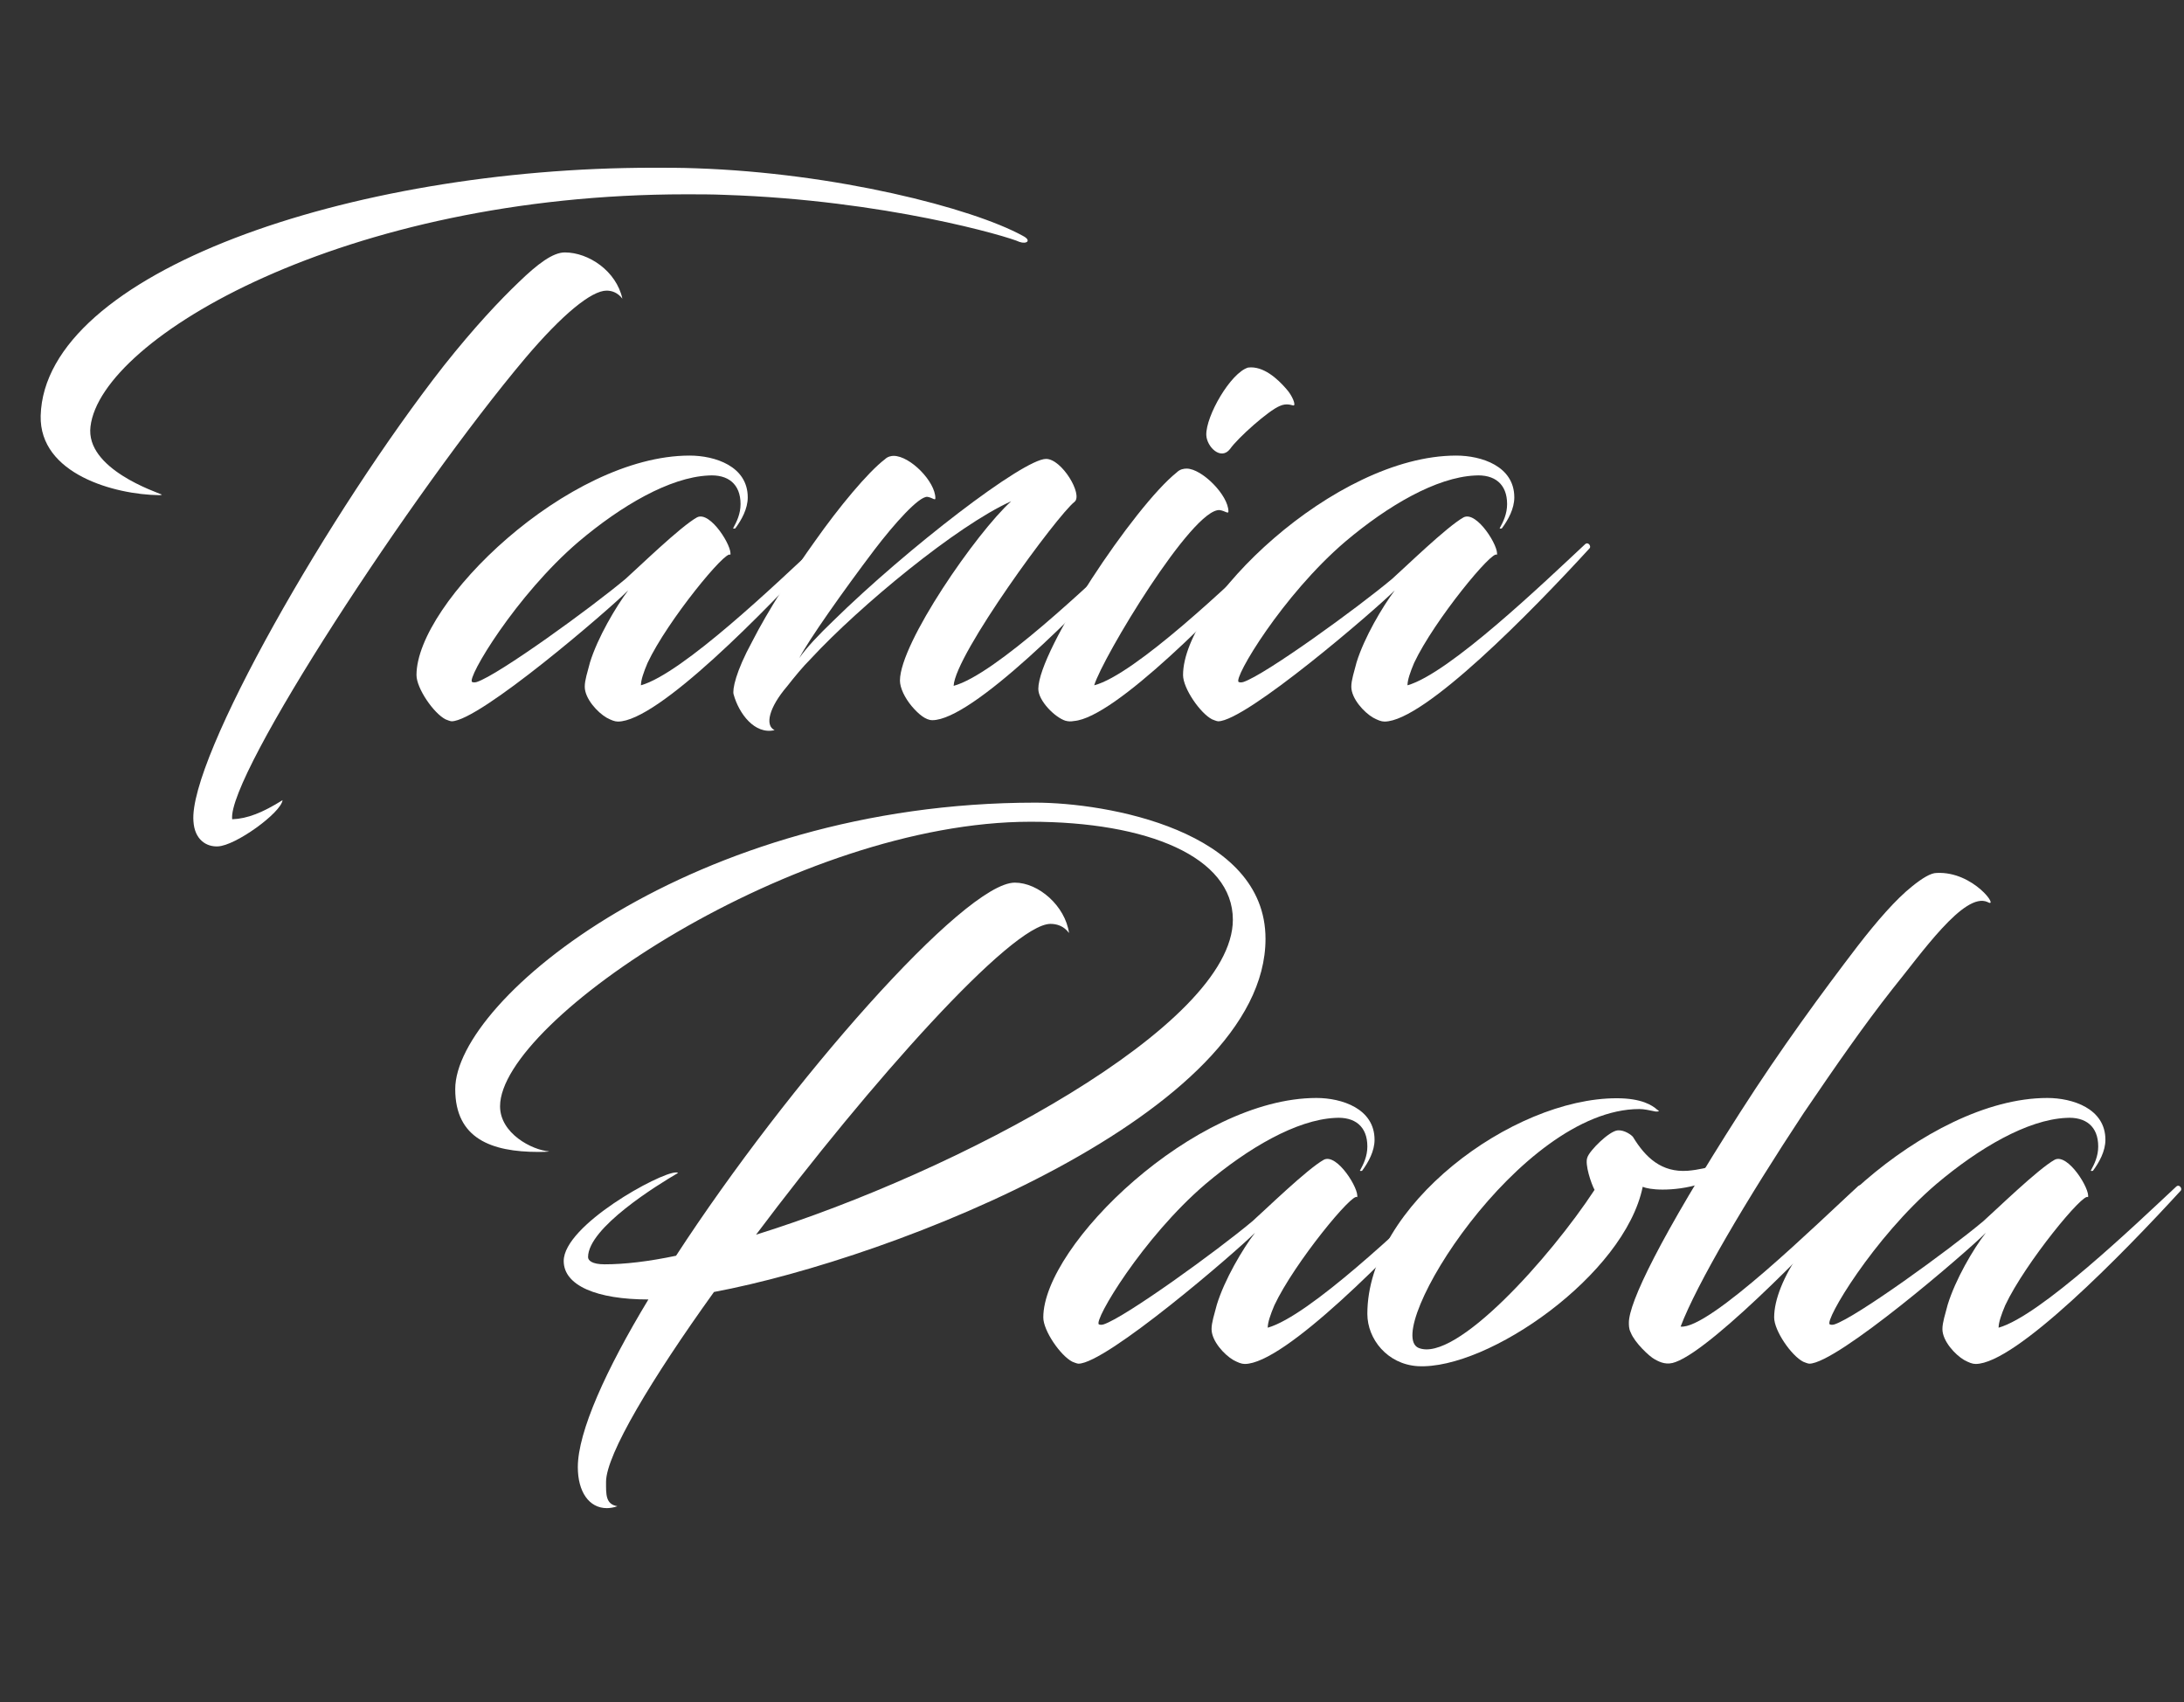 <?xml version="1.0" encoding="utf-8"?>
<!-- Generator: Adobe Illustrator 25.1.0, SVG Export Plug-In . SVG Version: 6.00 Build 0)  -->
<svg version="1.1" id="Capa_1" xmlns="http://www.w3.org/2000/svg" xmlns:xlink="http://www.w3.org/1999/xlink" x="0px" y="0px"
	 viewBox="0 0 789.2 615" style="enable-background:new 0 0 789.2 615;" xml:space="preserve">
<rect x="0" y="0" width="789.2" height="615" fill="#333333" stroke="none"/>
<style type="text/css">
	.st0{enable-background:new    ;}
	.st1{fill:#FFFFFF;}
</style>
<g id="Grupo_17" transform="translate(-261 -222.495)">
	<g class="st0">
		<path class="st1" d="M522.9,292.9c-4.5-0.2-9.3-0.2-13.9-0.2c-123.3,0-211.5,51.9-215.3,83.9c-1.9,15.3,23.9,23.7,25.8,24.6
			c0,0-0.2,0.2-1,0.2c-16-0.2-43.3-7.6-42.8-28.7c1.4-51.6,111.6-89.6,221.3-89.6c5.3,0,10.3,0,15.5,0.2
			c50.4,1.7,99.7,14.3,118.1,24.4c3.3,1.7,1.4,3.1-1.2,2.2C625.5,308,580.8,294.8,522.9,292.9z M421.4,354.6
			c11.2-14.1,20.3-23.7,27-30.1c6.9-6.7,12.4-10.8,16.7-10.8c8.6,0,18.6,6.7,20.8,16.7c-1.7-2.2-3.8-2.9-5.7-2.9
			c-5.5,0-16,8.6-29.4,24.4C410.1,400.2,343,502.8,344.9,518.5c5.5-0.2,11-2.4,18.2-6.9c-0.5,4.5-17,16.5-23.4,16.7
			c-4.1,0.2-8.4-2.4-8.8-9.1C329.1,496.6,380.2,407.2,421.4,354.6z"/>
		<path class="st1" d="M488,435.8c-7.2,7.2-53.8,47.3-63.8,47.3c-0.5,0-1.7-0.5-2.2-0.7c-4.3-2.2-10.5-11.2-10.5-16
			c0-26.1,54.7-79.3,98.7-79.3c9.1,0,21,3.8,21,15.1c0,4.1-2.2,8.1-4.5,11.2c-0.5,0.2-1,0-0.7-0.2c1.2-2.2,2.6-5,2.6-8.6
			c0-7.2-4.5-10.8-11.7-10.3c-13.9,0.7-31.3,10.8-46.8,23.9c-22.7,19.4-40.6,49.5-38.5,50.7c0.5,0.2,1,0.2,1.7,0
			c7.9-2.6,41.3-26.8,53.8-37.3c4.3-3.8,19.8-18.9,25.8-22.2c4.8-2.4,12.9,10.8,12,13.6c-1.2-2.4-22.7,23.7-29.9,39
			c-1.4,3.3-2.4,6.2-2.4,8.1c15.1-4.3,49.2-37,64.1-50.9c1.2-1.2,2.4,0.7,1.7,1.4c-20.8,22.7-59.7,62.6-74.1,62.6
			c-1.2,0-2.4-0.5-4.1-1.4c-3.3-1.9-7.9-6.9-7.9-11.2c0-2.4,1-5.3,1.9-8.8C477,452.8,483.5,441.8,488,435.8z"/>
		<path class="st1" d="M605.6,470.3c15.1-4.1,49.2-36.8,64.5-51.1c1.4-1.2,2.6,0.7,1.9,1.4c-20.8,22.7-59.8,62.1-74.1,62.1
			c-2.4,0-5-2.2-7.4-5c-2.6-3.1-4.3-6.7-4.3-9.3c0-13.6,27.7-53.5,40.2-64.8c-19.6,8.8-54.7,37.8-72.4,56.9c-3.1,3.1-6,6.7-8.6,10
			c-6.5,7.6-8.1,14.1-4.5,15.8c-7.2,1.7-12.9-6-14.8-12.9c-0.5-1.7,0.7-8.1,6.7-19.1c5.7-11.2,14.8-25.3,22.7-36.3
			c8.6-12.2,19.1-24.9,25.3-29.6c1-1,2.4-1.2,3.1-1.2c6,0,15.1,9.3,15.1,15.3c0,1-1-0.2-2.9-0.5c-3.1-0.2-12,9.8-19.1,19.1
			c-11.2,14.8-23.7,32.5-27.2,39.2c2.6-3.8,7.2-8.6,12.2-13.4c26.8-26.3,68.8-58.6,77-58.6c5.7,0,13.4,12.9,10.3,15.5
			C643.1,408.6,606.1,459,605.6,470.3z"/>
		<path class="st1" d="M646,482.9c-3.8-1.2-9.8-7.2-9.8-11.5c0-13.9,34.7-66,50-78.2c1.2-1.2,2.6-1.4,3.6-1.4
			c5.5,0,15.1,9.6,15.1,15.5c0,1-1.2-0.2-3.1-0.5c-9.8-1-42.5,53.5-45.4,63.3c14.6-3.8,49.5-37,64.1-51.1c1.7-1.2,2.9,0.7,2.2,1.4
			c-20.8,22.5-58.8,61.4-73.6,62.6C647.9,483.2,647.2,483.2,646,482.9z M725.8,363c2.2,2.4,3.6,6,2.6,6c-0.5,0-2.4-1-5,0.2
			c-4.1,1.7-15.1,11.5-17.9,15.5c-3.3,4.3-8.4-0.7-8.6-5c-0.2-6.9,8.8-22.5,15.1-24.4C717.5,354.6,722.7,359.4,725.8,363z"/>
		<path class="st1" d="M765,435.8c-7.2,7.2-53.8,47.3-63.8,47.3c-0.5,0-1.7-0.5-2.2-0.7c-4.3-2.2-10.5-11.2-10.5-16
			c0-26.1,54.7-79.3,98.7-79.3c9.1,0,21,3.8,21,15.1c0,4.1-2.2,8.1-4.5,11.2c-0.5,0.2-1,0-0.7-0.2c1.2-2.2,2.6-5,2.6-8.6
			c0-7.2-4.5-10.8-11.7-10.3c-13.9,0.7-31.3,10.8-46.8,23.9c-22.7,19.4-40.6,49.5-38.5,50.7c0.5,0.2,1,0.2,1.7,0
			c7.9-2.6,41.3-26.8,53.8-37.3c4.3-3.8,19.8-18.9,25.8-22.2c4.8-2.4,12.9,10.8,12,13.6c-1.2-2.4-22.7,23.7-29.9,39
			c-1.4,3.3-2.4,6.2-2.4,8.1c15.1-4.3,49.2-37,64.1-50.9c1.2-1.2,2.4,0.7,1.7,1.4c-20.8,22.7-59.8,62.6-74.1,62.6
			c-1.2,0-2.4-0.5-4.1-1.4c-3.3-1.9-7.9-6.9-7.9-11.2c0-2.4,1-5.3,1.9-8.8C754,452.8,760.5,441.8,765,435.8z"/>
	</g>
	<g class="st0">
		<path class="st1" d="M495.3,692c-18.6,0-30.6-5-30.6-13.9c0-12.9,34.7-32,40.6-32c0.2,0,0.5,0,0.7,0.2
			c-7.4,4.3-32.5,19.8-32.5,30.4c0,1.2,1.4,2.6,6,2.6c7.2,0,15.8-1,25.8-3.1c40.6-62.4,104.2-134.8,122.4-134.8
			c8.6,0,18.2,8.4,19.6,18.2c-1.9-2.6-4.5-3.3-6.7-3.3c-14.1,0-65.5,57.8-106.4,112.3c72.9-22.7,172.3-75.5,172.3-113.8
			c0-22.7-30.8-35.4-73.1-35.4c-84.4,0-191.7,71.7-191.7,102.8c0,9.8,11.5,15.8,17.7,16.3c0,0,0,0.2-3.8,0.2
			c-17,0-30.1-4.8-30.1-22.7c0-32.5,86-103.5,209.6-103.5c25.8,0,83.2,10,83.2,49.2c0,62.9-134.1,115.4-199.3,127.6
			c-22.5,31.3-39,58.8-39,68.6c0,4.5-0.2,8.1,4.1,8.8c-1.2,0.5-2.9,0.7-3.8,0.7c-6.5,0-10.5-6-10.5-14.8
			C469.8,739.8,480,717.3,495.3,692z"/>
		<path class="st1" d="M714.5,667.9c-7.2,7.2-53.8,47.3-63.8,47.3c-0.5,0-1.7-0.5-2.2-0.7c-4.3-2.2-10.5-11.2-10.5-16
			c0-26.1,54.7-79.3,98.7-79.3c9.1,0,21,3.8,21,15.1c0,4.1-2.2,8.1-4.5,11.2c-0.5,0.2-1,0-0.7-0.2c1.2-2.2,2.6-5,2.6-8.6
			c0-7.2-4.5-10.8-11.7-10.3c-13.9,0.7-31.3,10.8-46.8,23.9c-22.7,19.4-40.6,49.5-38.5,50.7c0.5,0.2,1,0.2,1.7,0
			c7.9-2.6,41.3-26.8,53.8-37.3c4.3-3.8,19.8-18.9,25.8-22.2c4.8-2.4,12.9,10.8,12,13.6c-1.2-2.4-22.7,23.7-29.9,39
			c-1.4,3.3-2.4,6.2-2.4,8.1c15.1-4.3,49.2-37,64.1-50.9c1.2-1.2,2.4,0.7,1.7,1.4c-20.8,22.7-59.8,62.6-74.1,62.6
			c-1.2,0-2.4-0.5-4.1-1.4c-3.3-1.9-7.9-6.9-7.9-11.2c0-2.4,1-5.3,1.9-8.8C703.5,684.8,710,673.8,714.5,667.9z"/>
		<path class="st1" d="M853.4,623.2c-43.3,0-93.2,80.5-79.8,86.3c13.4,5.5,47.6-32.7,63.6-57.1c-1.2-2.2-3.6-9.3-2.6-11.7
			c0.7-2.4,7.9-9.6,11-9.8c2.4-0.2,5,1.7,5.5,2.4c4.5,7.4,10.3,12.9,19.8,12.2c16-1.4,24.9-10.8,27.5-10.5
			c-1.2,3.3-10.8,11.2-22.5,15.1c-5.3,1.7-10.3,2.2-14.1,2.2c-3.6,0-6-0.5-7.2-1c-6.5,31.8-55.9,66.2-81.3,64.8
			c-11-0.7-18.2-9.8-18.2-18.9c0-39,52.3-77.9,90.1-77.9c9.1,0,12.9,2.6,14.6,4.1c1.2,0.7,0.5,0.7-0.5,0.7
			C856.9,623.6,855,623.2,853.4,623.2z"/>
		<path class="st1" d="M932.2,564.4c7.2-9.3,13.9-17,19.8-21.7c3.6-2.9,6.7-4.8,8.8-4.8c13.4-0.7,22.9,13.1,18.4,10.5
			c-8.4-3.8-23.9,18.6-34.4,31.5c-10.3,13.1-20.1,27.2-32,44.7c-20.8,31.5-38.7,61.9-44.5,77.2c10.3,1.2,50-37.8,64.1-50.7
			c1.4-1.2,2.4,0.7,1.7,1.4c-11.7,13.4-53.3,56.9-67.6,62.1c-3.1,1.2-5.5,0.2-7.6-1c-1.9-1-7.2-6-8.6-9.6c-0.2-0.5-0.7-1-0.7-3.6
			c0-7.2,11-30.4,40.2-76C904.5,601.4,919.8,580.6,932.2,564.4z"/>
		<path class="st1" d="M978.6,667.9c-7.2,7.2-53.8,47.3-63.8,47.3c-0.5,0-1.7-0.5-2.2-0.7c-4.3-2.2-10.5-11.2-10.5-16
			c0-26.1,54.7-79.3,98.7-79.3c9.1,0,21,3.8,21,15.1c0,4.1-2.2,8.1-4.5,11.2c-0.5,0.2-1,0-0.7-0.2c1.2-2.2,2.6-5,2.6-8.6
			c0-7.2-4.5-10.8-11.7-10.3c-13.9,0.7-31.3,10.8-46.8,23.9c-22.7,19.4-40.6,49.5-38.5,50.7c0.5,0.2,1,0.2,1.7,0
			c7.9-2.6,41.3-26.8,53.8-37.3c4.3-3.8,19.8-18.9,25.8-22.2c4.8-2.4,12.9,10.8,12,13.6c-1.2-2.4-22.7,23.7-29.9,39
			c-1.4,3.3-2.4,6.2-2.4,8.1c15.1-4.3,49.2-37,64.1-50.9c1.2-1.2,2.4,0.7,1.7,1.4c-20.8,22.7-59.7,62.6-74.1,62.6
			c-1.2,0-2.4-0.5-4.1-1.4c-3.3-1.9-7.9-6.9-7.9-11.2c0-2.4,1-5.3,1.9-8.8C967.6,684.8,974,673.8,978.6,667.9z"/>
	</g>
</g>
</svg>
